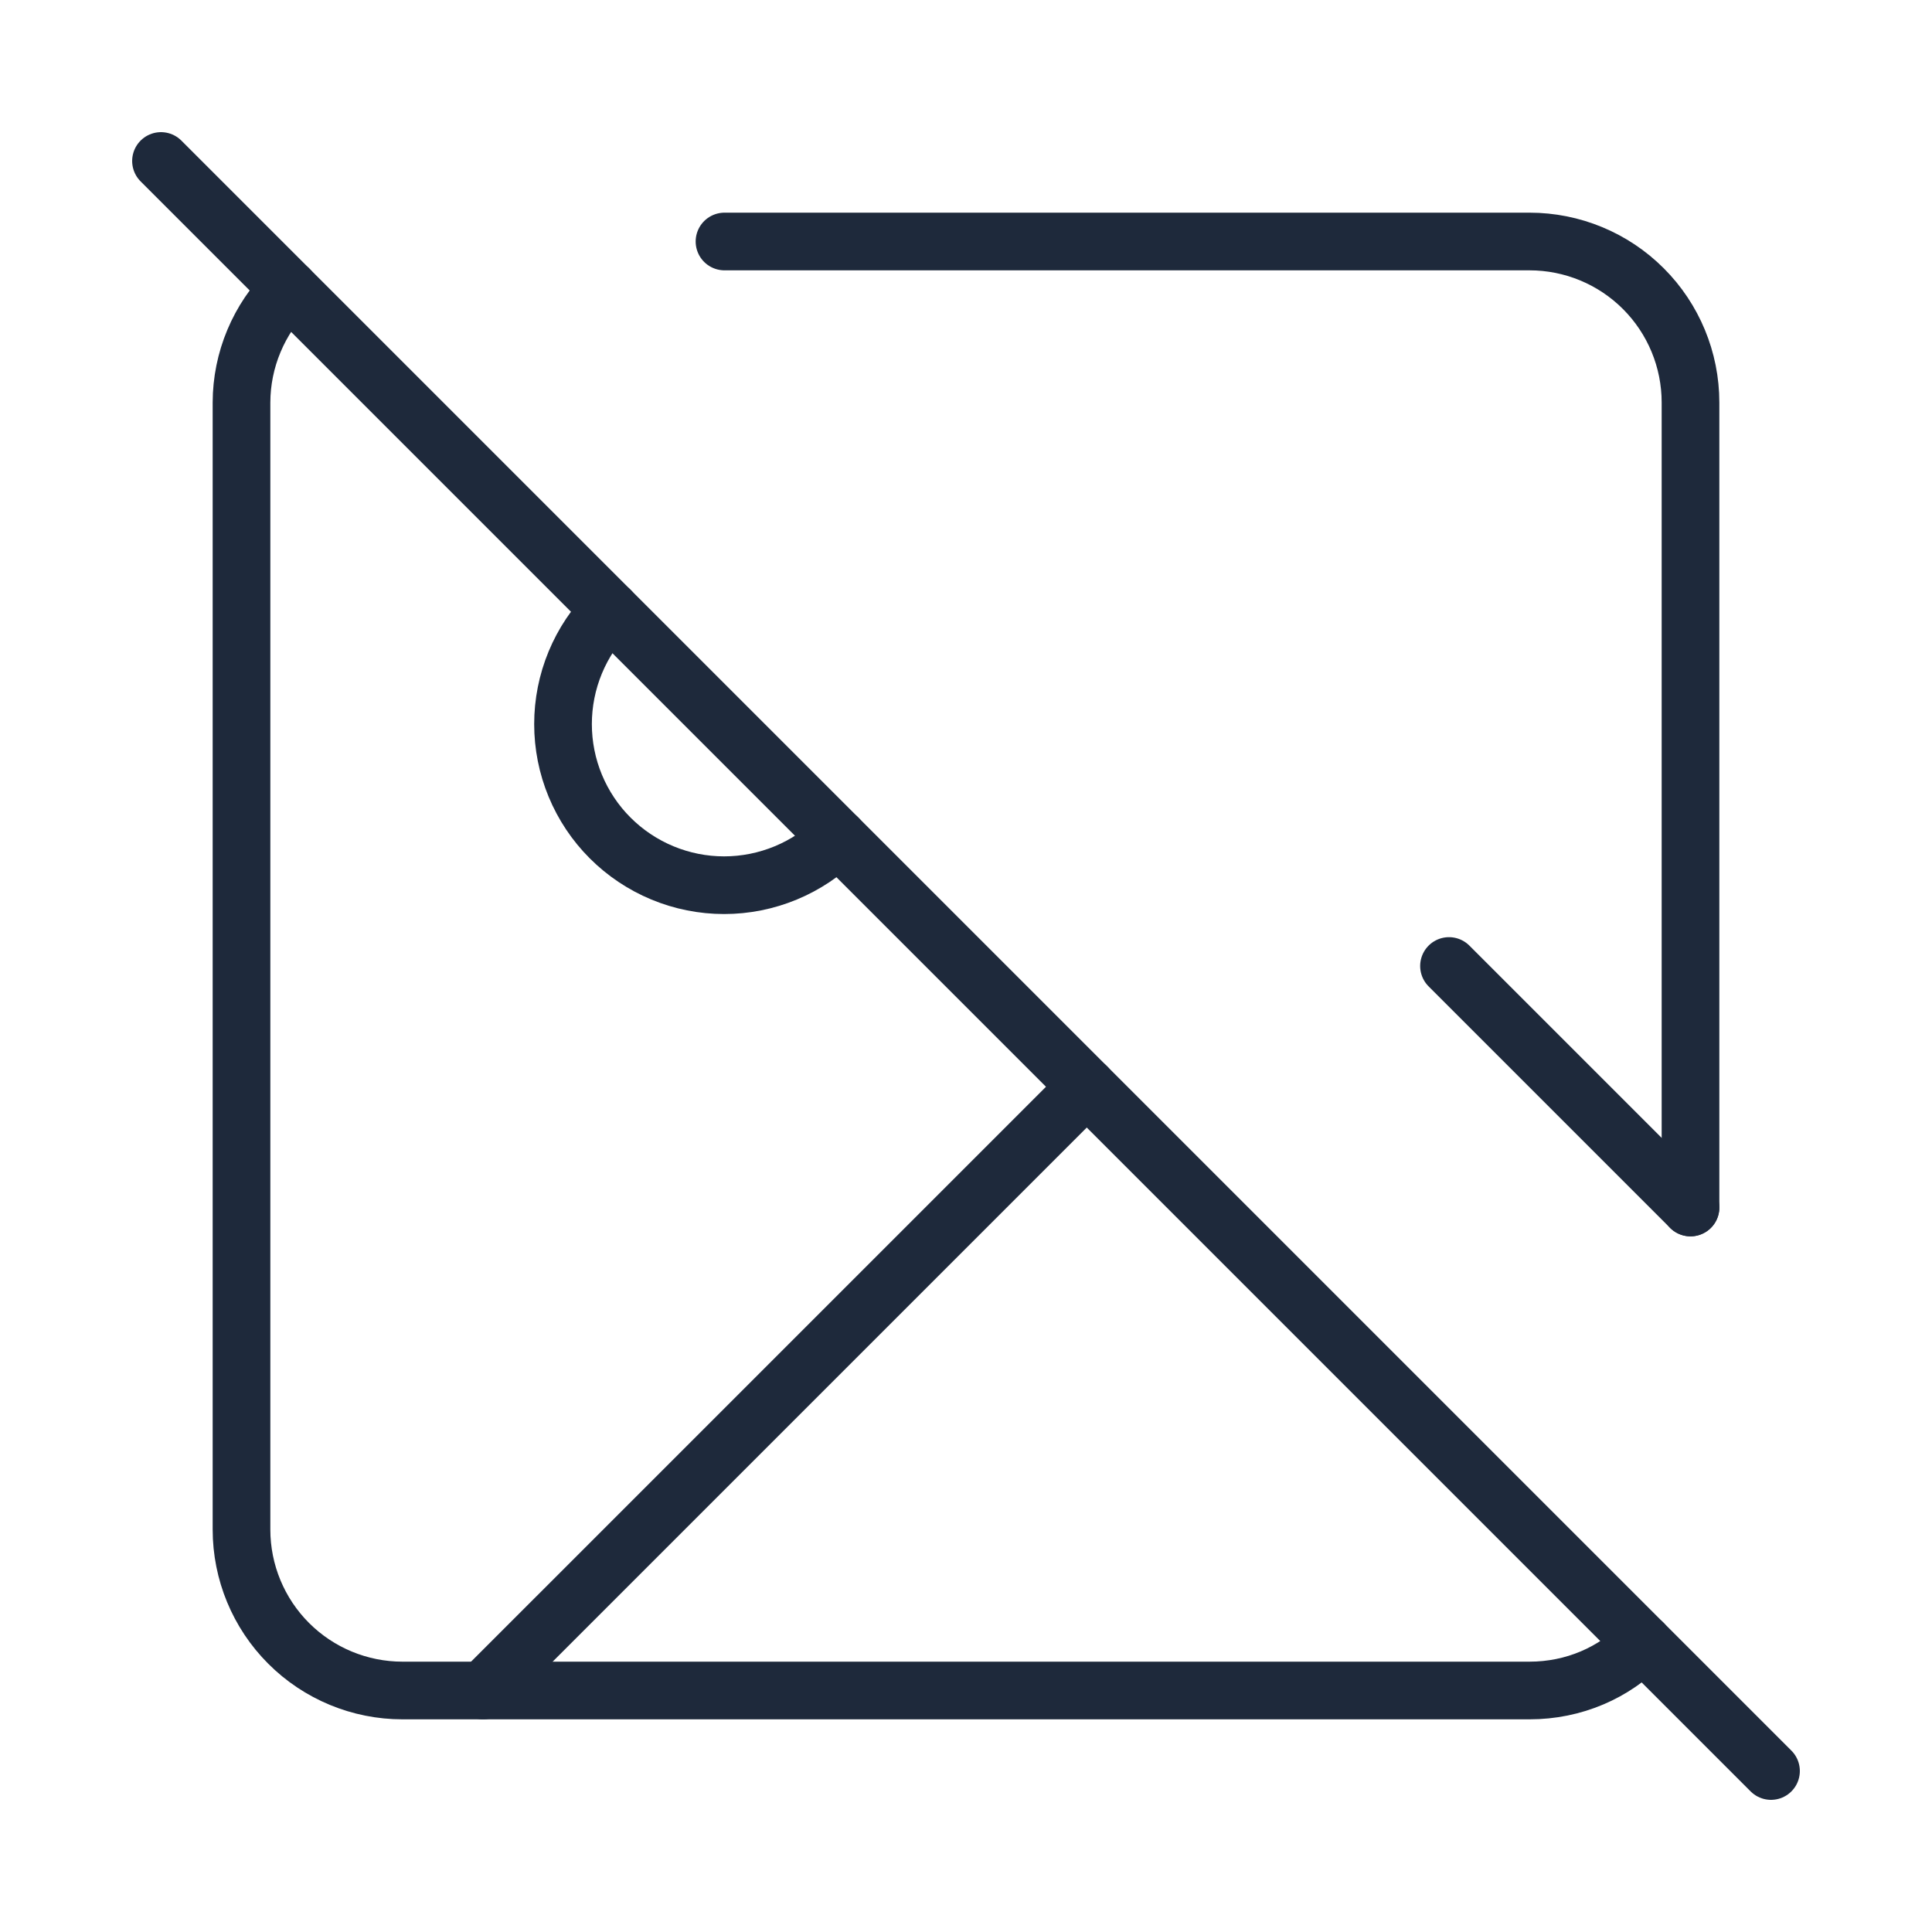 <svg width="67" height="67" viewBox="0 0 67 67" fill="none" xmlns="http://www.w3.org/2000/svg">
<path d="M5.583 5.583L61.417 61.417" stroke="#1E293B" stroke-width="2" stroke-linecap="round" stroke-linejoin="round"/>
<path d="M29.061 29.061C28.543 29.58 27.927 29.991 27.249 30.272C26.571 30.553 25.845 30.698 25.111 30.698C24.378 30.698 23.651 30.553 22.973 30.272C22.296 29.991 21.68 29.58 21.161 29.061C20.642 28.543 20.231 27.927 19.95 27.249C19.669 26.571 19.525 25.845 19.525 25.111C19.525 24.378 19.669 23.651 19.95 22.973C20.231 22.296 20.642 21.68 21.161 21.161" stroke="#1E293B" stroke-width="2" stroke-linecap="round" stroke-linejoin="round"/>
<path d="M37.688 37.688L16.75 58.625" stroke="#1E293B" stroke-width="2" stroke-linecap="round" stroke-linejoin="round"/>
<path d="M50.25 33.5L58.625 41.875" stroke="#1E293B" stroke-width="2" stroke-linecap="round" stroke-linejoin="round"/>
<path d="M10.022 10.022C9.502 10.537 9.088 11.15 8.806 11.826C8.523 12.501 8.377 13.226 8.375 13.958V53.042C8.375 54.523 8.963 55.943 10.01 56.99C11.057 58.037 12.477 58.625 13.958 58.625H53.042C54.577 58.625 55.978 58.011 56.978 56.978" stroke="#1E293B" stroke-width="2" stroke-linecap="round" stroke-linejoin="round"/>
<path d="M58.625 41.875V13.958C58.625 12.477 58.037 11.057 56.99 10.01C55.943 8.963 54.523 8.375 53.042 8.375H25.125" stroke="#1E293B" stroke-width="2" stroke-linecap="round" stroke-linejoin="round"/>
</svg>
